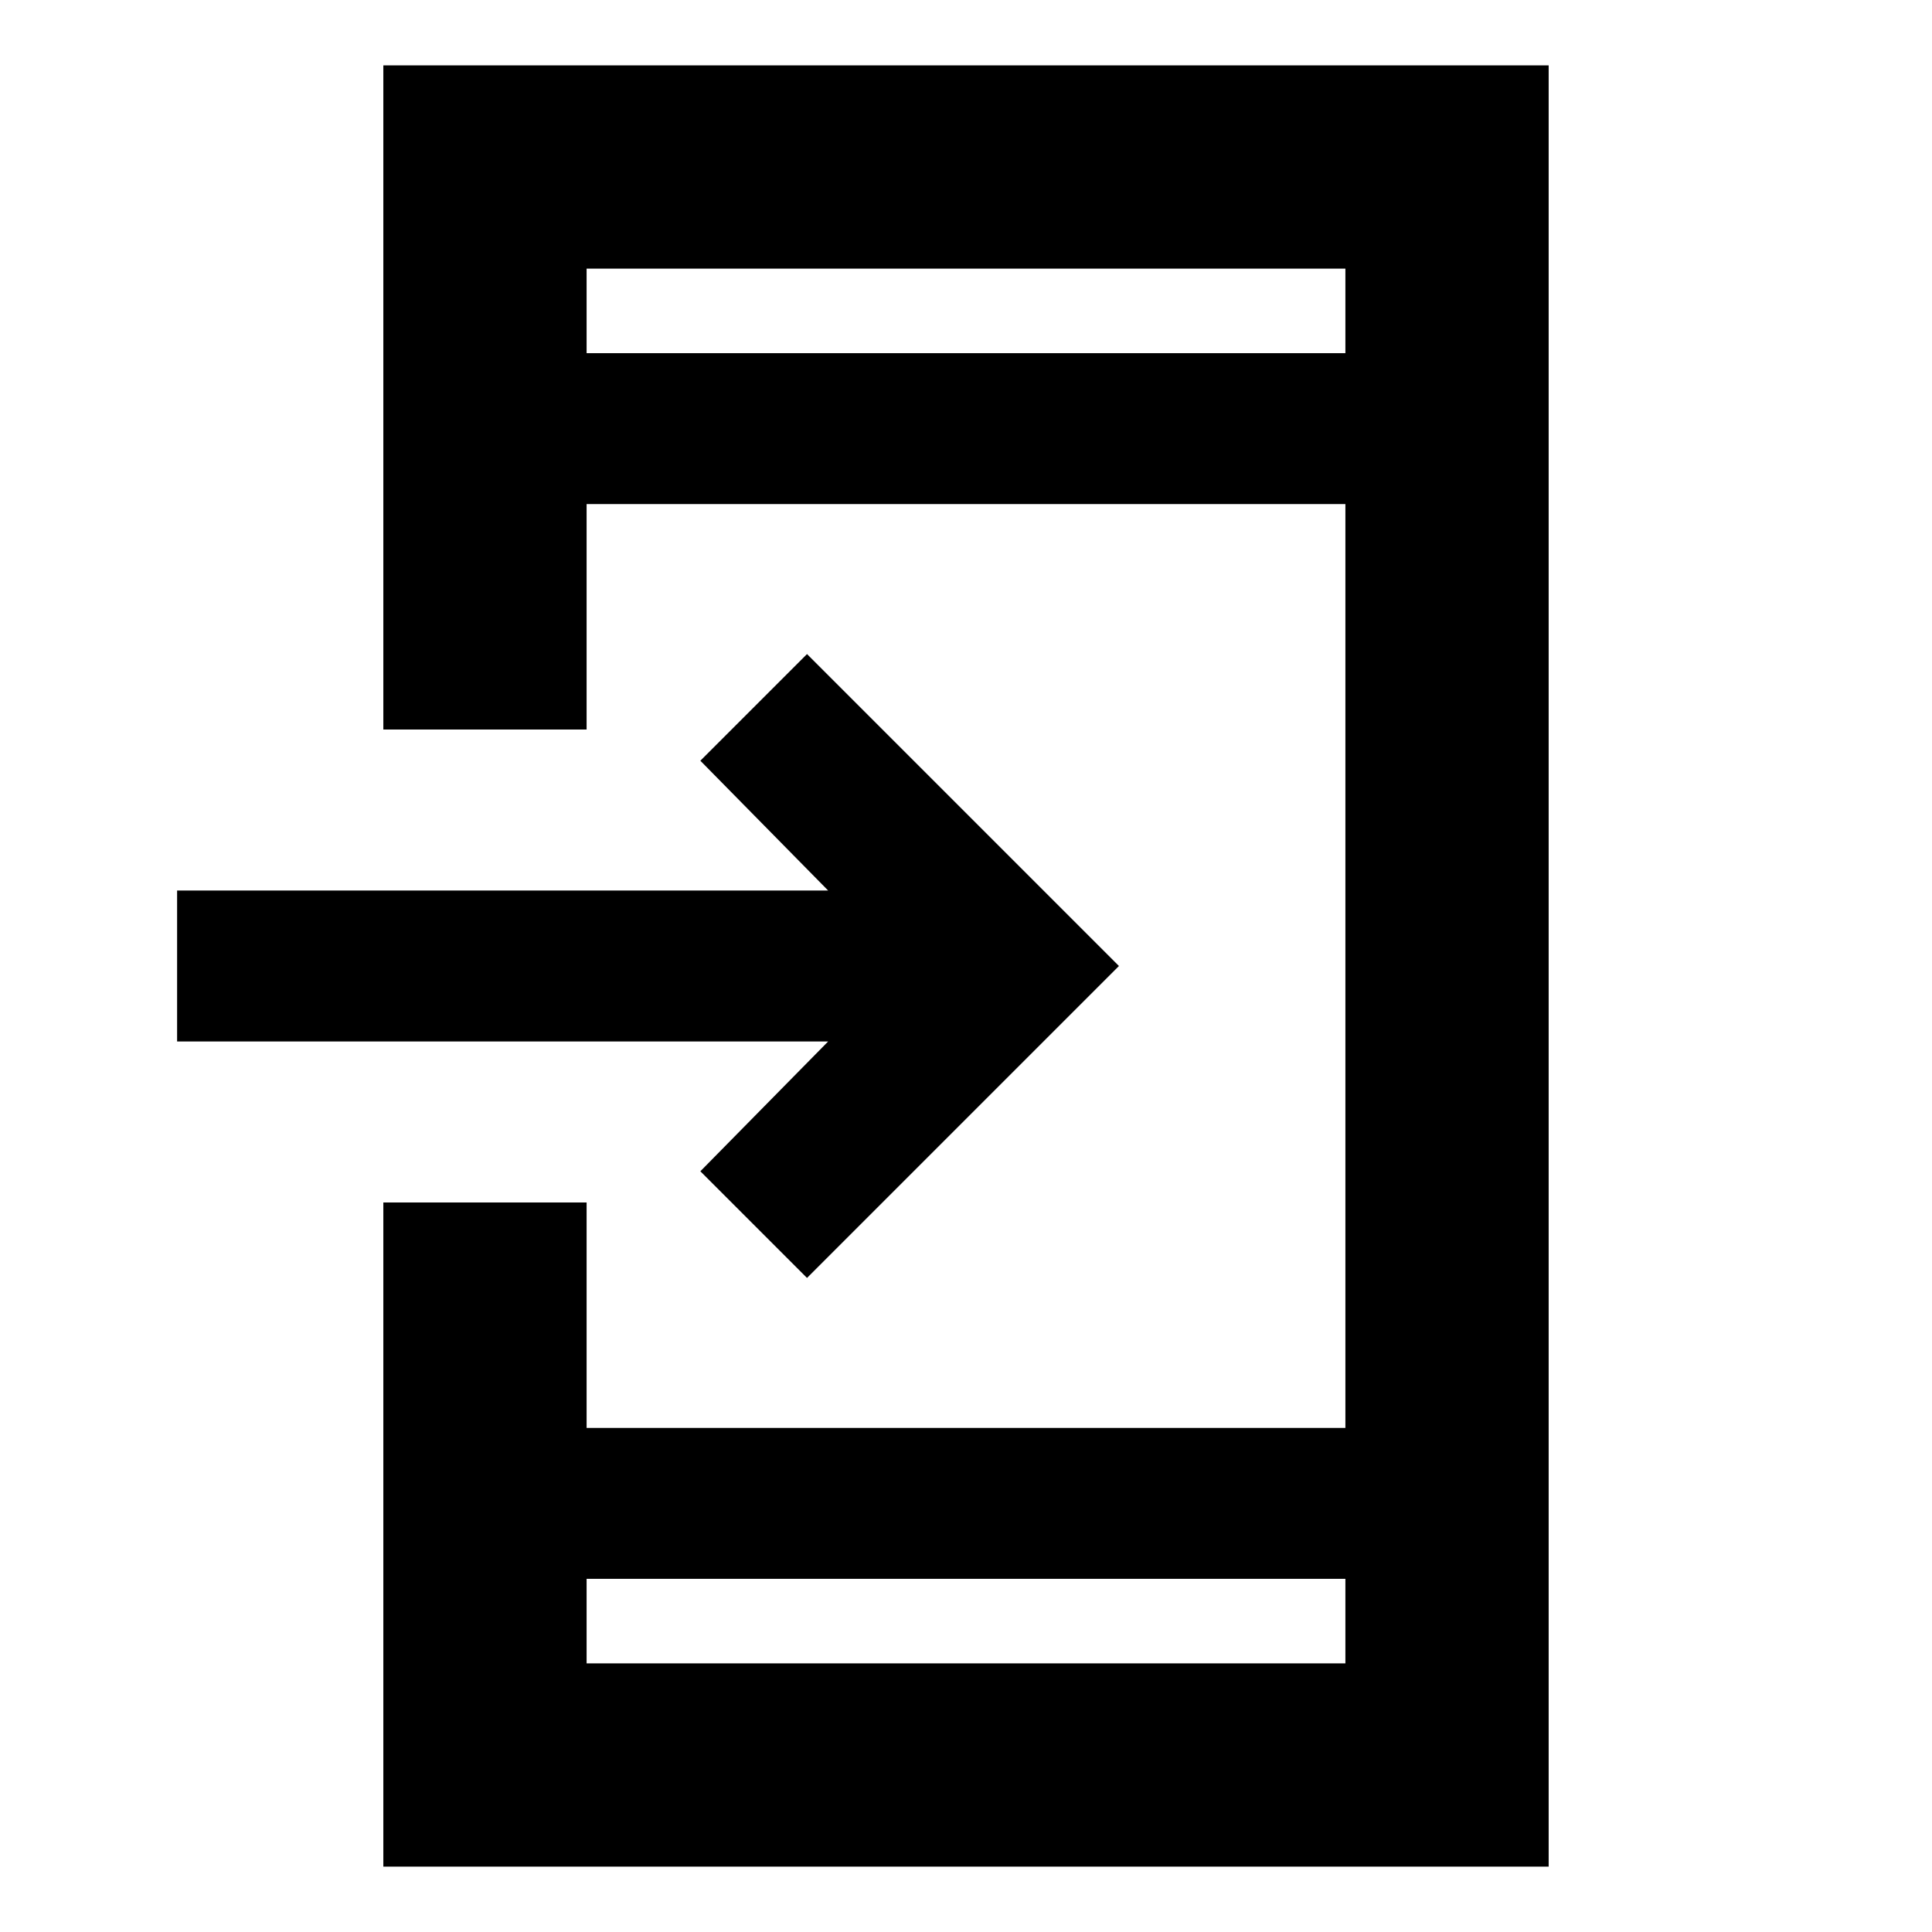 <svg xmlns="http://www.w3.org/2000/svg" height="24" viewBox="0 -960 960 960" width="24"><path d="M190.477-32.477V-362.5h101.002v112.021h377.042v-459.042H291.479V-597.5H190.477v-330.023h579.046v895.046H190.477ZM291.479-175.48v42h377.042v-42H291.479ZM401-325l-53-53 63.5-64.5H88v-75h323.5L348-582l53-53 155 155-155 155ZM291.479-784.521h377.042v-42H291.479v42Zm0 0v-42 42Zm0 609.042v42-42Z"/></svg>